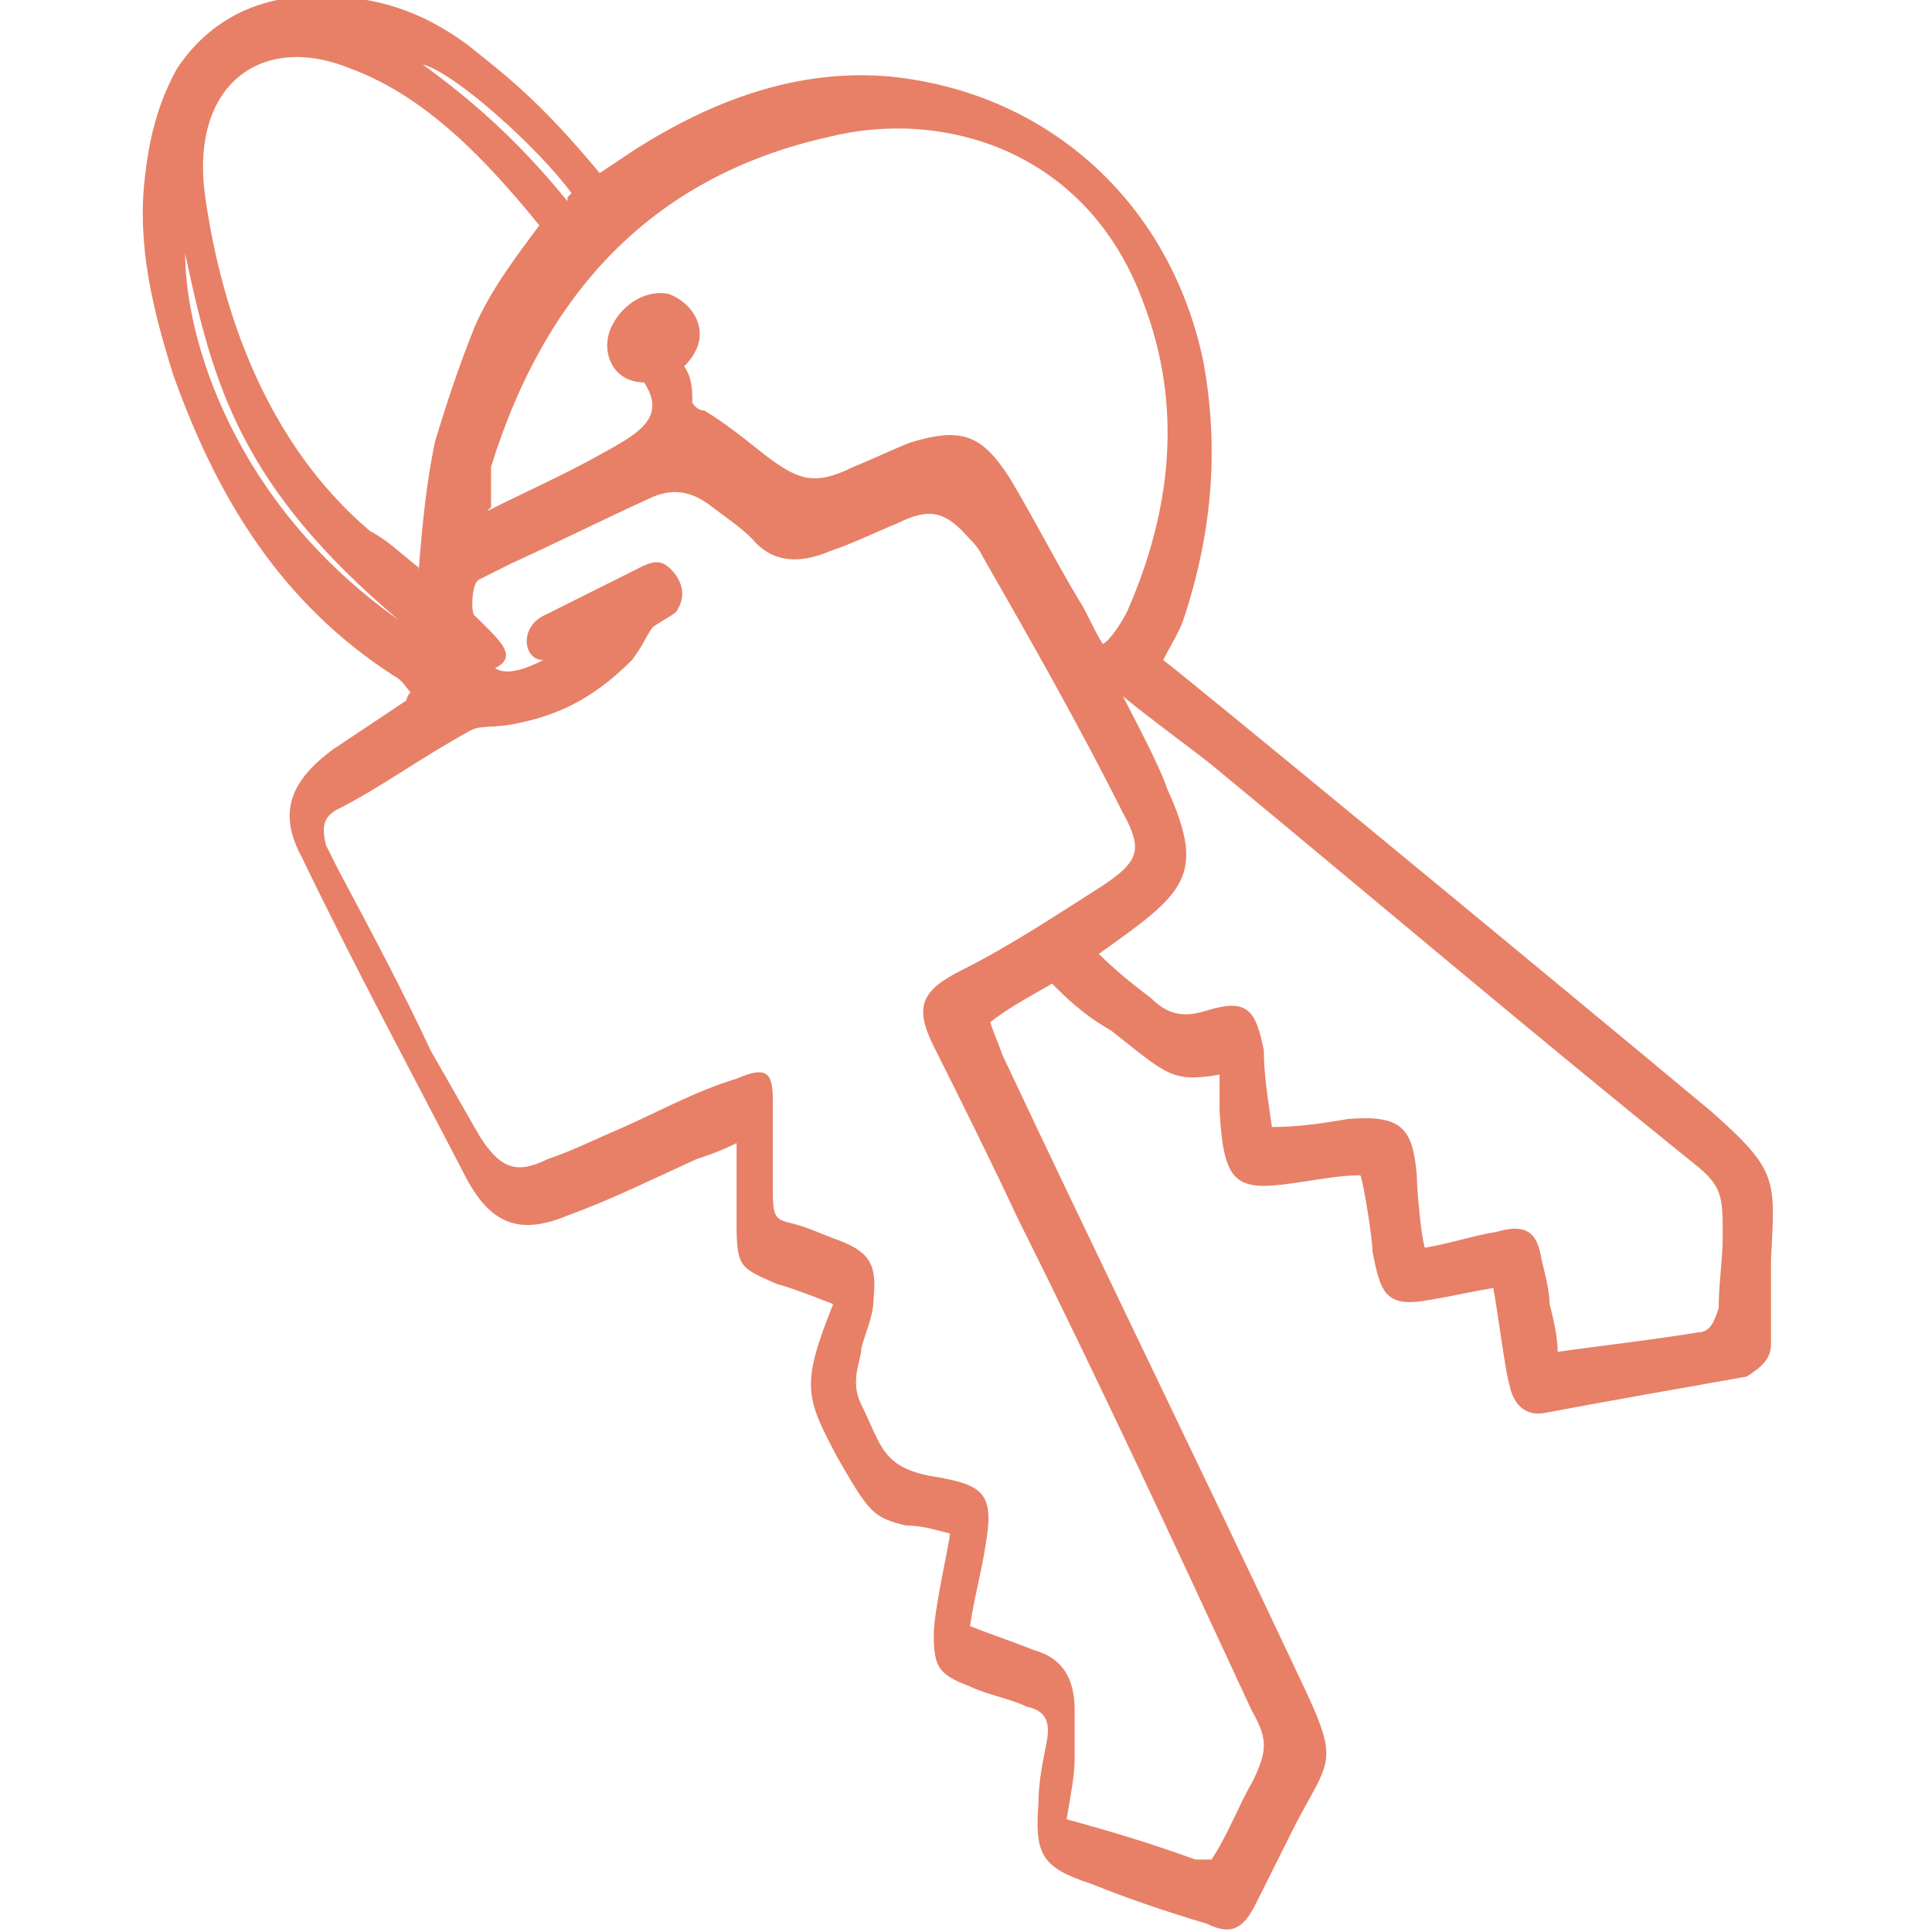 <?xml version="1.0" encoding="UTF-8"?>
<svg id="Layer_1" data-name="Layer 1" xmlns="http://www.w3.org/2000/svg" version="1.1" viewBox="0 0 48 48">
  <defs>
    <style>
      .cls-1 {
        fill: #0bd;
      }

      .cls-1, .cls-2, .cls-3 {
        stroke-width: 0px;
      }

      .cls-2 {
        fill: #e78067;
      }

      .cls-3 {
        fill: #00ab8e;
      }

      .cls-4 {
        display: none;
      }
    </style>
  </defs>
  <g class="cls-4">
    <path class="cls-3" d="M16.3,4c-6.8,0-12.4,5.6-12.4,12.4s5.6,12.4,12.4,12.4,12.4-5.6,12.4-12.4c0-6.8-5.6-12.3-12.4-12.4ZM16.3,27.2c-5.9,0-10.8-4.9-10.8-10.8s4.9-10.8,10.8-10.8,10.8,4.9,10.8,10.8c0,5.9-4.9,10.8-10.8,10.8Z"/>
    <path class="cls-3" d="M13.8,22.8c-2.2-.9-3.8-2.8-4.3-5.1,0-.4-.4-.6-.8-.6s-.8.3-.8.8,0,0,0,.1c.6,2.8,2.6,5.2,5.2,6.2,0,0,.2,0,.3,0h0c.4,0,.8-.3.8-.8s-.2-.6-.5-.7Z"/>
    <path class="cls-3" d="M47.8,43.4l-11.8-11.8h0s0,0,0,0l-1.6-1.6c-1-1-2.5-1.2-3.7-.5l-2.3-2.3c2.7-3,4.2-6.9,4.2-11C32.6,7.3,25.2,0,16.3,0S0,7.3,0,16.3s7.3,16.3,16.3,16.3,8-1.5,11-4.2l2.3,2.3c-.7,1.2-.5,2.8.5,3.7l1.6,1.6h0s0,0,0,0l11.8,11.8c.1.1.3.2.5.2s.4,0,.5-.2l3.3-3.3c.1-.1.2-.3.2-.5s0-.4-.2-.5ZM1.7,16.3C1.7,8.3,8.3,1.7,16.3,1.7s14.7,6.6,14.7,14.7-6.6,14.7-14.7,14.7c-8,0-14.7-6.6-14.7-14.7ZM30.6,32.2c0-.4.2-.8.4-1.1,0,0,0,0,0,0s0,0,0,0c.6-.6,1.6-.6,2.2,0l1.1,1.1-2.2,2.2-1.1-1.1c-.3-.3-.5-.7-.5-1.1ZM44,46.1l-10.7-10.7,2.2-2.2,10.7,10.7-2.2,2.2Z"/>
  </g>
  <g class="cls-4">
    <path class="cls-1" d="M10.8,5.7c.5-.3.9-.5,1.4-.8.3-.1.5-.2.7-.4,0,0,.5-.2.3-.2-.2.1.1,0,.1,0,.1,0,.2-.1.4-.2.7-.3,1.4-.5,2.1-.7,4-1.2,8.2-1.6,12.4-1,3.2.5,6.4,1.6,9.3,3,.6.3,1.3.2,1.6-.4.3-.5.2-1.3-.4-1.6C33.6,1.1,27.9-.3,22.2,0c-3.7.3-7.3,1.1-10.6,2.6-.7.3-1.3.6-1.9,1-.5.4-.8,1-.4,1.6.3.5,1,.8,1.5.4h0Z"/>
    <path class="cls-1" d="M8.2,39c-.6-1.4-.9-2.8-1.1-4.2,0-.3-.1-.7-.2-1,0,0,0-.4,0,0,0-.1,0-.2,0-.3,0-.2,0-.4,0-.6-.1-.8-.1-1.5-.1-2.3s0-1.7.2-2.5c0-.1,0-.2,0-.3,0,.3,0,0,0-.1,0-.2,0-.4.1-.6.1-.5.2-.9.3-1.3.5-1.8,1.1-3.3,2.2-4.8.5-.7,1.1-1.4,1.8-2.1.8-.8,1.6-1.4,2.6-2,2.4-1.5,5.1-2.6,7.9-2.8,3.1-.3,6.2.2,9,1.3,2.3.9,4.3,2.2,6,3.9.9.9,1.6,2,2.3,3.1.4.6.7,1.3,1,1.9.2.4.4.7.5,1.1-.1-.2,0,0,0,0,.2.4.3.7.4,1.1.1.3.2.6.2.9,0,.2,0,.4.1.6,0,.1,0,.2,0,.3,0-.3,0,.2,0,.2,0,.4,0,.8,0,1.3v1.2q0-.1,0,0c-.2,1-.4,1.6-1,2.4.1-.2-.1.2-.1.2l-.3.3c-.2.2-.3.3-.4.4-.5.4-1.1.7-1.7.8-1.3.4-2.8.3-4.1-.4-1-.5-1.7-1.2-2.2-2.2-.1-.2-.2-.3-.3-.6,0-.2-.1-.4-.1-.5,0-.2-.2-.6,0-.2-.1-.3,0-.6,0-.9,0-.4-.1-.8-.2-1.3-1.1-5.6-9-7.3-12.6-3.1-2.7,3.1-2,7.7-.5,11.3,1.7,4.1,4.8,7.3,8.8,9.3,1.3.7,2.6,1.2,4,1.6,1.4.5,2-1.8.6-2.2-2.4-.8-4.9-2-6.8-3.6-1.6-1.3-2.7-2.7-3.7-4.5l-.6-1.2c-.1-.2,0,.1,0-.1s-.1-.2-.1-.3c-.1-.2-.2-.4-.2-.6-.3-.7-.5-1.5-.6-2.2,0-.4-.1-.7-.2-1,0-.1,0-.2,0-.2,0-.3,0,.1,0,0,0-.2,0-.3,0-.5-.2-1.3,0-2.5.7-3.6,1.4-2.3,4.2-2.7,6.5-1.8.9.4,1.7,1,2.2,1.8.6,1,.6,2,.7,3.2,0,.3,0,.1,0,0,0,.2,0,.3,0,.4,0,.2,0,.4.1.5.1.4.3.8.4,1.1.2.4.4.8.7,1.1,1,1.3,2.3,2.2,3.8,2.6,2.7.8,6.1.1,7.9-2.1,2.3-2.7,2-6.7,1-10-.7-2.1-1.9-4.1-3.3-5.9-1.5-2-3.4-3.6-5.7-4.8-5.8-3-12.7-3.4-18.6-.7-4.1,1.9-7.6,5.1-9.4,9.2-1.4,3.2-1.8,6.8-1.4,10.4.2,2.1.6,4.2,1.3,6.3,0,.1.1.2.1.3.3.6.8,1,1.4.8.3,0,.8-.8.6-1.4h0Z"/>
    <path class="cls-1" d="M4.6,17.9c0-.1.1-.2.2-.3s.2-.2.2-.3c0-.1.3-.3,0,0,0-.1.2-.2.2-.3.7-.8,1.4-1.6,2.2-2.4,1.2-1.1,2.2-1.9,3.5-2.8,1.6-1,3.2-1.9,5-2.5,2-.7,4.1-1.2,6.3-1.3,1,0,1.9,0,2.8,0,.5,0,1,0,1.4,0s.6,0,.8.1c.2,0,.3,0,.5,0,.3,0-.3,0,0,0,.1,0,.2,0,.3,0,1.5.3,3,.6,4.5,1.1,4.3,1.5,8.2,4.6,11,8.4.4.5,1,.8,1.6.4.5-.3.8-1.1.4-1.6-2.7-3.8-6.3-6.9-10.6-8.7-2.9-1.3-6-2-9.1-2.1-3-.2-6.1,0-8.9.9-3.7,1.1-7.2,3-10.1,5.6-1.5,1.3-2.9,2.8-4,4.4-.9,1.3,1.1,2.4,1.9,1.2h0Z"/>
    <path class="cls-1" d="M22.8,30.3c0,2.2.7,4.3,1.8,6.2,1.5,2.7,3.9,4.8,6.9,5.8,2.3.7,4.6.6,7.1.4.6,0,1.2-.5,1.2-1.2s-.5-1.2-1.2-1.2c-2,.2-3.9.4-5.8-.1-.8-.2-1.4-.4-2-.7-.3-.2-.6-.4-.9-.5-.2-.1-.3-.2-.4-.3-.1,0-.2-.1-.2-.2q0,0,0,0c0,0-.1,0-.1-.1-.5-.4-1-.9-1.4-1.4-.1-.1-.2-.3-.3-.4.2.2-.2-.2-.2-.3-.2-.3-.4-.6-.6-.8-.3-.5-.6-1-.8-1.6,0,0,0-.1,0-.2.1.3,0,.1,0,0,0-.2-.1-.3-.2-.4-.1-.3-.2-.5-.3-.8-.2-.5-.3-.9-.4-1.4,0,0,0-.4,0-.2,0,.3,0-.1,0-.2v-.9c0-1.4-2.3-1.4-2.3,0h0Z"/>
    <path class="cls-1" d="M37.5,30.4c.1-2.9-1.1-5.8-2.9-8.1-2.9-3.6-7.9-5.4-12.5-4.7-4.4.6-8.7,3.5-10.6,7.6-1.2,2.7-1.4,5.6-1,8.4.8,5.2,3.4,9.8,7.2,13.4,1.1,1,2.7-.6,1.6-1.6-3.1-3-5.5-6.8-6.4-11.1-.1-.4-.2-.7-.2-1,0,0,0-.2,0-.2,0-.3,0,.3,0,0,0-.2,0-.4,0-.5,0-.5-.1-1-.1-1.4,0-1,.1-2,.3-2.9.4-1.9,1.3-3.6,2.6-4.9.7-.7,1.2-1,1.8-1.5.9-.6,1.8-1.1,2.9-1.5,2.4-.8,5-.7,7.3,0,1.8.6,3.3,1.5,4.5,2.7.7.7,1,1.1,1.5,2,.2.3.4.7.5,1,0,.1.1.2.1.3.1.3,0-.2,0,.1,0,.2.2.4.2.5.2.6.4,1.2.5,1.9,0,.2,0,.3,0,.4,0-.4,0,0,0,.1,0,.4,0,.8,0,1.2.1,1.4,2.4,1.4,2.4-.1h0Z"/>
  </g>
  <path class="cls-2" d="M26.2,24.4c-.5.3-1.1.6-1.6,1,.1.3.2.5.3.8,2.4,5.1,4.9,10.2,7.3,15.3,1.1,2.3.9,2.1,0,3.8-.3.6-.7,1.4-1,2-.3.6-.6.8-1.2.5-1-.3-1.9-.6-2.9-1-1.2-.4-1.4-.7-1.3-2,0-.5.1-1,.2-1.5s0-.8-.5-.9c-.4-.2-1-.3-1.4-.5-.8-.3-.9-.5-.9-1.3,0-.6.4-2.3.4-2.5-.4-.1-.7-.2-1.1-.2-.8-.2-.9-.3-1.7-1.7-.8-1.5-.9-1.8-.1-3.8,0,0-1-.4-1.4-.5-.9-.4-1-.4-1-1.5,0-.3,0-.6,0-.9,0-.3,0-.6,0-1.1-.4.2-.7.3-1,.4-1.1.5-2.1,1-3.2,1.4-1.2.5-1.9.2-2.5-.9-1.4-2.7-2.8-5.3-4.1-8-.6-1.1-.3-1.9.8-2.7.6-.4,1.2-.8,1.8-1.2,0,0,0-.1.1-.2-.1-.1-.2-.3-.4-.4-2.8-1.8-4.4-4.4-5.5-7.5-.5-1.6-.9-3.2-.7-4.9.1-.9.3-1.8.8-2.7.8-1.2,2-1.8,3.5-1.8s2.6.4,3.7,1.2c1,.8,1.8,1.4,3.3,3.2.3-.2.6-.4.9-.6,1.9-1.2,4-2,6.3-1.8,4,.4,7,3.2,7.8,7.1.4,2.2.2,4.3-.5,6.4-.1.3-.3.6-.5,1,.3.2,9.4,7.7,13.6,11.2,1.7,1.5,1.6,1.7,1.5,3.7,0,.6,0,1.4,0,2.1,0,.4-.3.6-.6.8-1.7.3-3.4.6-5,.9-.5.1-.8-.2-.9-.7-.1-.3-.3-1.9-.4-2.4-.6.1-1,.2-1.6.3-1.1.2-1.2-.2-1.4-1.2,0-.3-.2-1.6-.3-1.9-.5,0-1,.1-1.7.2-1.4.2-1.7,0-1.8-1.8,0-.4,0-.6,0-.9-1.2.2-1.3,0-2.7-1.1-.7-.4-1.1-.8-1.5-1.2ZM30.1,46.2c.4-.6.7-1.4,1-1.9.4-.8.4-1.1,0-1.8-1.9-4.1-3.8-8.2-5.8-12.2-.7-1.5-1.4-2.9-2.1-4.3-.5-1-.3-1.4.7-1.9,1.2-.6,2.4-1.4,3.5-2.1.9-.6,1-.9.5-1.8-1.1-2.2-2.3-4.3-3.5-6.4-.1-.2-.2-.3-.3-.4-.6-.7-1-.8-1.8-.4-.5.2-1.1.5-1.7.7-.7.3-1.4.3-1.9-.3-.3-.3-.6-.5-1-.8-.5-.4-1-.5-1.6-.2-1.1.5-2.3,1.1-3.4,1.6-.2.1-.6.3-.8.4-.2.1-.2.9-.1.9.6.6,1.1,1,.5,1.3.3.2.8,0,1.2-.2-.5,0-.6-.8,0-1.1.8-.4,1.6-.8,2.4-1.2.4-.2.6-.2.9.2.2.3.2.6,0,.9-.1.1-.5.3-.6.4-.2.3-.2.4-.5.8-1,1-1.9,1.4-3,1.6-.6.1-.8,0-1.1.2-1.1.6-2.2,1.4-3.2,1.9-.4.2-.4.5-.3.9.1.2.2.4.3.6.8,1.5,1.6,3,2.3,4.5.4.7.8,1.4,1.2,2.1.5.8.9,1,1.7.6.6-.2,1.2-.5,1.9-.8.9-.4,1.8-.9,2.8-1.2.7-.3.9-.2.9.5,0,.8,0,1.6,0,2.3s.1.7.5.8c.4.1.8.3,1.1.4.8.3,1,.6.9,1.5,0,.4-.2.8-.3,1.2,0,.3-.3.8,0,1.4.5,1,.5,1.6,1.9,1.8,1.1.2,1.4.4,1.2,1.6-.1.7-.3,1.4-.4,2.1.5.2,1.1.4,1.6.6.7.2,1,.7,1,1.5s0,.8,0,1.2c0,.4-.1.9-.2,1.5,1.1.3,2.1.6,3.2,1ZM12.1,12.7c1-.5,1.9-.9,2.8-1.4s1.7-.9,1.1-1.8c-.8,0-1.1-.8-.8-1.4.3-.6.9-.9,1.4-.8.6.2,1.2,1,.4,1.8.2.3.2.6.2.9,0,0,.1.2.3.2.5.3,1,.7,1.5,1.1.8.6,1.2.8,2.2.3.5-.2.9-.4,1.4-.6,1.3-.4,1.8-.2,2.5.9.6,1,1.1,2,1.7,3,.2.3.4.8.6,1.1.2-.1.5-.6.6-.8,1.1-2.5,1.4-5.1.4-7.7-1.4-3.8-5-4.8-7.8-4.1-4.5,1-7.1,4-8.4,8.2,0,.3,0,.6,0,1ZM38.6,33.6c1.4-.2,2.4-.3,3.6-.5.3,0,.4-.3.5-.6,0-.6.1-1.2.1-1.8,0-.9,0-1.2-.6-1.7-4.1-3.3-8.1-6.7-12.1-10-.5-.4-1.6-1.2-2.2-1.7.2.4.9,1.7,1.1,2.3,1,2.2.4,2.6-1.7,4.1.4.4.9.8,1.3,1.1.4.4.8.5,1.4.3,1-.3,1.2,0,1.4,1,0,.6.1,1.2.2,1.9.7,0,1.3-.1,1.9-.2,1.3-.1,1.6.2,1.7,1.4,0,.3.1,1.5.2,1.8.6-.1,1.2-.3,1.8-.4.7-.2,1,0,1.1.7.1.4.2.8.2,1.1.1.4.2.8.2,1.2ZM10.4,14.2c.1-1.3.2-2.2.4-3.2.3-1,.6-1.9,1-2.9.4-.9,1-1.7,1.6-2.5-1.3-1.6-2.8-3.2-4.7-3.9-2.2-.9-4,.4-3.6,3.2.4,2.8,1.5,6.1,4.1,8.3.4.2.7.5,1.2.9ZM9.9,15.4c-3.9-3.3-4.6-5.8-5.3-9.1,0,2.1,1.2,6.2,5.3,9.1ZM14.1,4.9c0,0,.1-.1.1-.1-.8-1.1-2.9-3-3.7-3.2,1.1.8,2.3,1.8,3.6,3.4Z"/>
</svg>